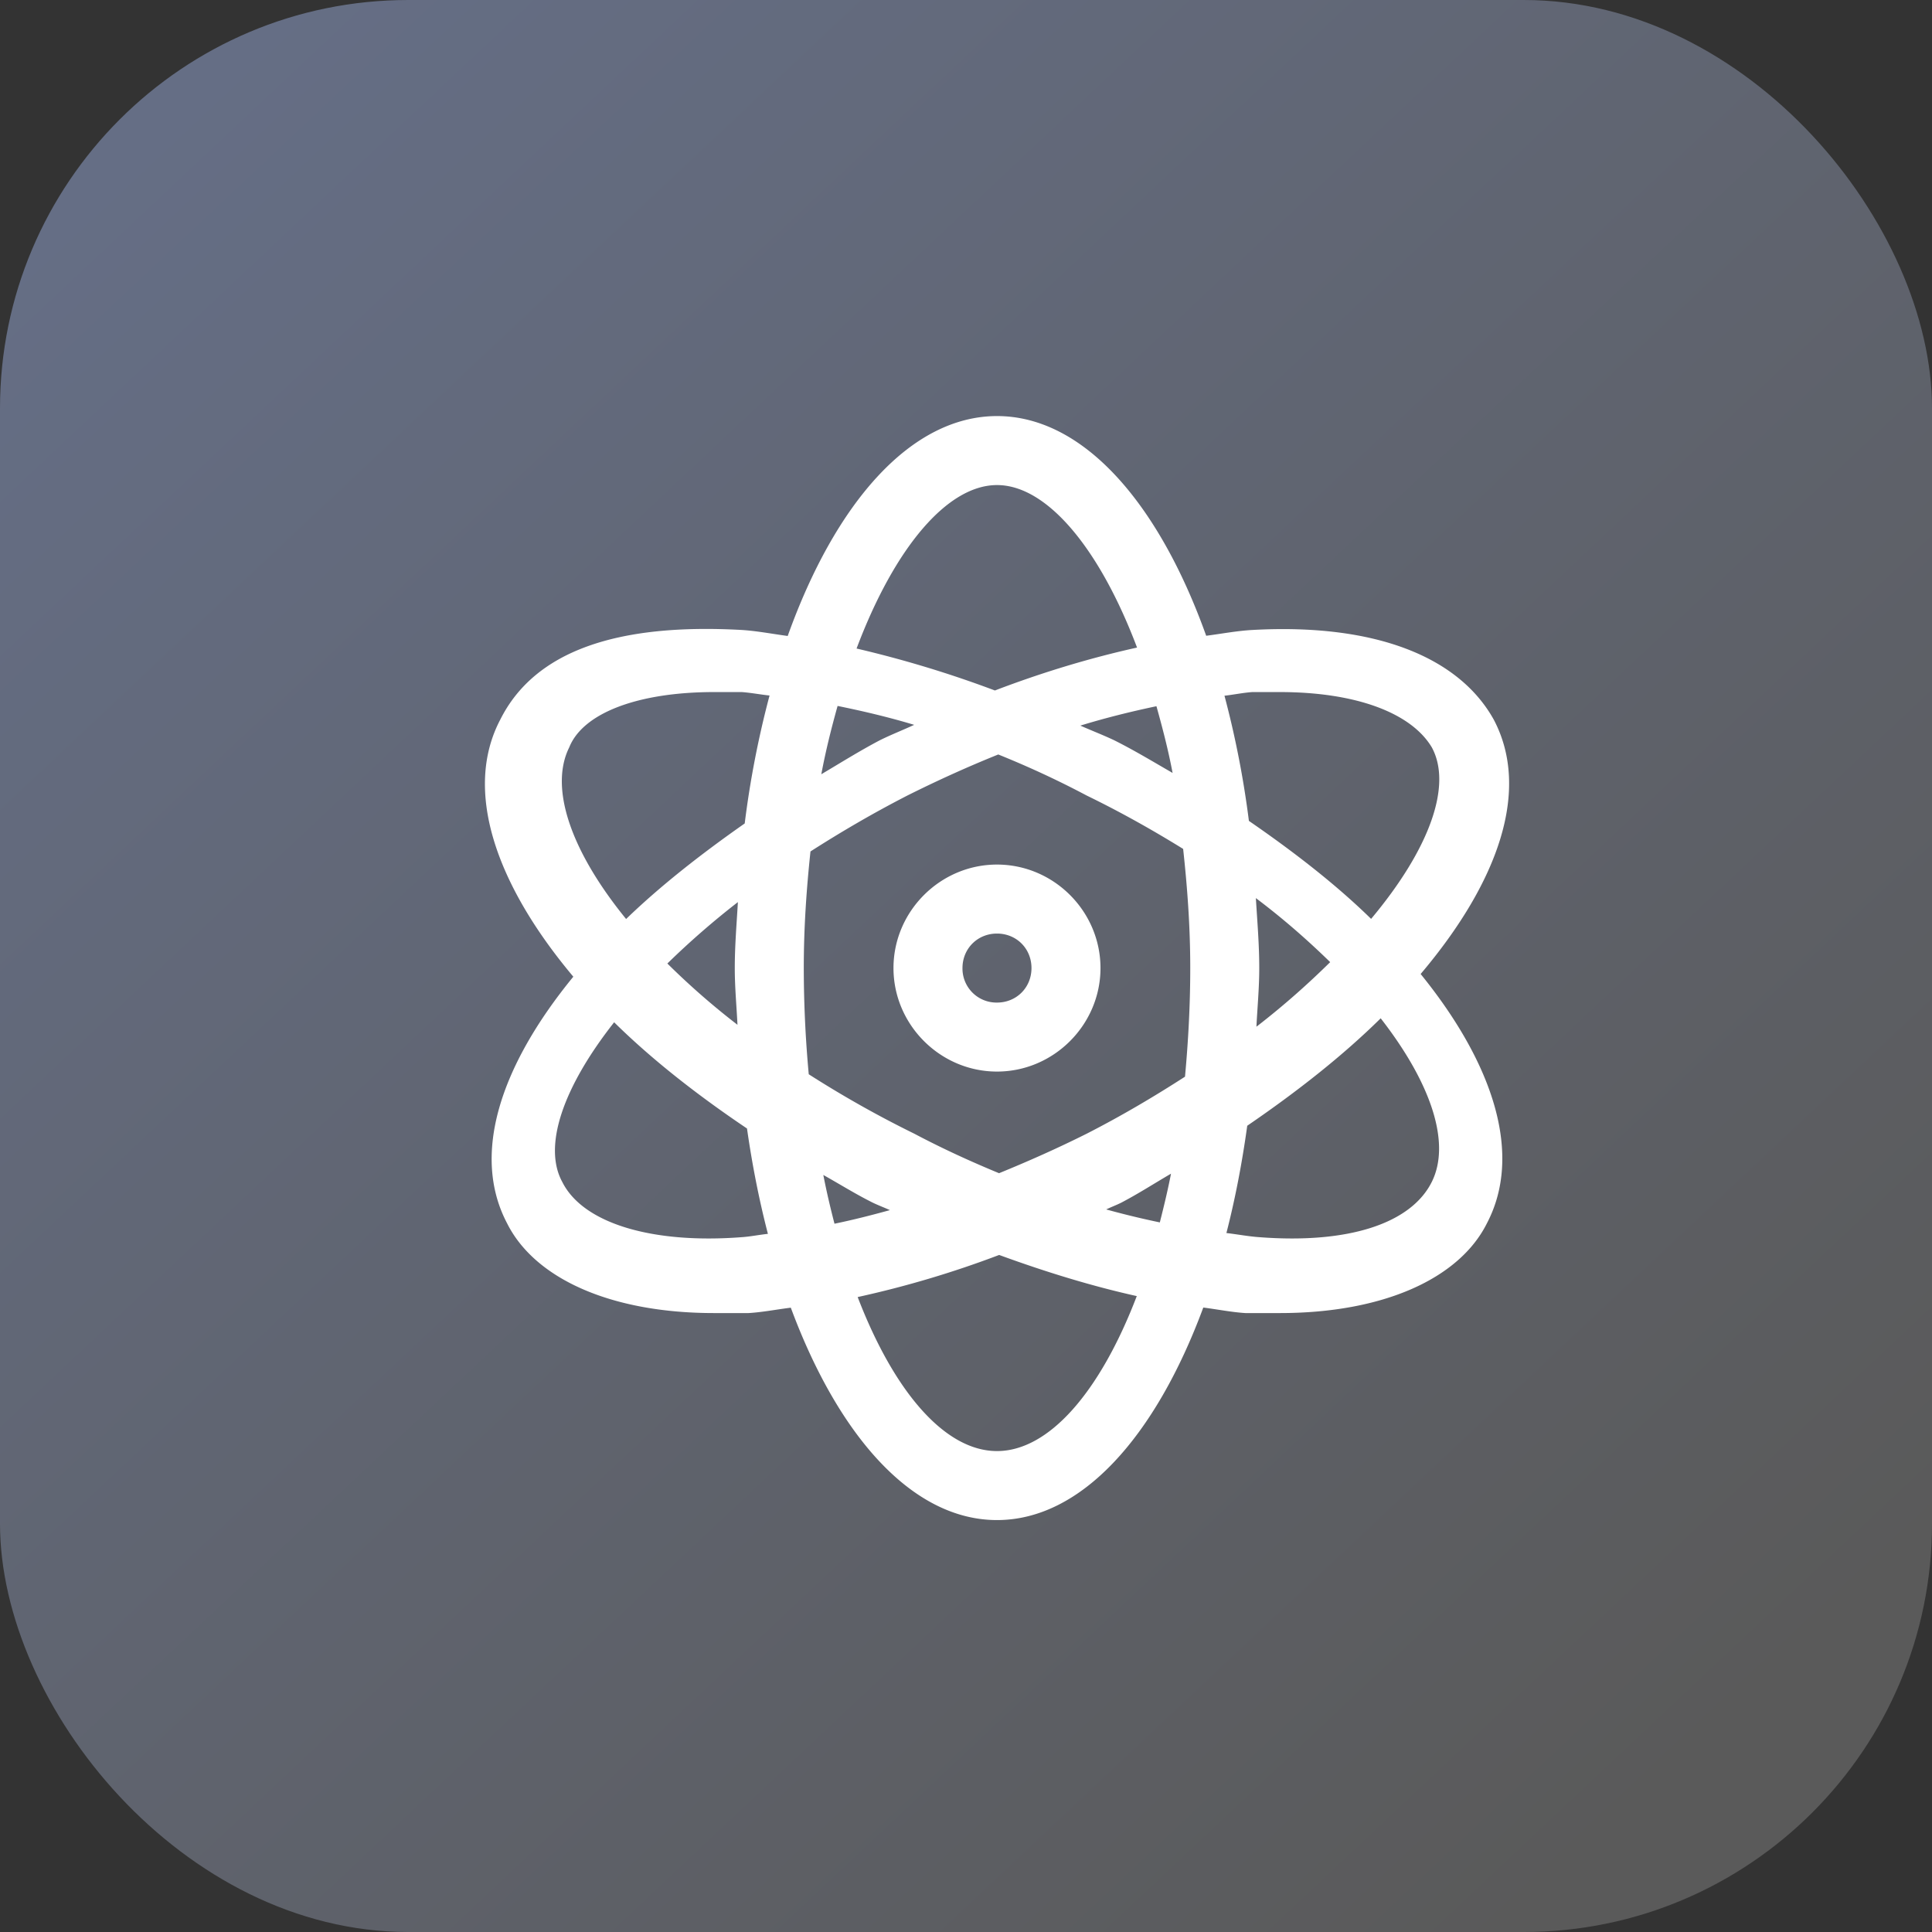 <svg xmlns="http://www.w3.org/2000/svg" xmlns:xlink="http://www.w3.org/1999/xlink" width="28" height="28" id="atom"><rect width="100%" height="100%" fill="#333333" stroke="none"/><defs><linearGradient id="b" x1="1056.035" x2="1031.176" y1="544.13" y2="517.701" gradientTransform="translate(-922.68 -462.595) scale(.897)" gradientUnits="userSpaceOnUse" xlink:href="#a"></linearGradient><linearGradient id="a"><stop offset="0" stop-color="#5a5a5a"></stop><stop offset="1" stop-color="#656e85"></stop></linearGradient></defs><rect width="28" height="28" fill="url(#b)" rx="5.917" ry="5.917"></rect><path fill="#fff" d="M14.45 6.03c-1.245 0-2.34 1.249-3.034 3.187-.223-.03-.453-.074-.666-.087-1.8-.1-3 .3-3.5 1.3-.534 1.016-.075 2.375 1.059 3.725-1.066 1.302-1.48 2.586-.96 3.574.4.8 1.5 1.301 3 1.301h.5c.2-.012.408-.053.612-.078.695 1.873 1.768 3.078 2.988 3.078 1.221 0 2.296-1.206 2.99-3.08.204.026.415.068.61.08h.5c1.5 0 2.6-.5 3-1.3.52-.99.106-2.3-.96-3.614 1.134-1.34 1.595-2.67 1.06-3.686-.5-.9-1.7-1.4-3.5-1.3-.218.012-.445.055-.668.084-.693-1.937-1.788-3.184-3.032-3.184zm0 1c.712 0 1.476.893 2.029 2.355-.678.15-1.369.358-2.06.622a16.07 16.07 0 0 0-2.005-.608c.553-1.47 1.32-2.369 2.035-2.369zm-4.1 3h.4c.129.009.27.036.403.05a13.832 13.832 0 0 0-.36 1.854c-.64.448-1.229.911-1.719 1.385-.807-.991-1.115-1.905-.824-2.488.2-.5 1-.801 2.1-.801zm7.799 0h.4c1.1 0 1.901.3 2.201.8.299.548-.025 1.468-.879 2.487-.5-.49-1.11-.965-1.771-1.42a13.81 13.81 0 0 0-.354-1.814c.133-.015.273-.044.403-.053zm-6.01.201c.363.074.732.16 1.11.274-.166.077-.334.142-.499.224-.298.157-.568.327-.847.492.066-.352.148-.674.236-.99zm4.621.004c.086.309.169.623.234.967-.278-.16-.548-.324-.845-.473-.165-.078-.328-.14-.492-.213.376-.115.742-.205 1.103-.281zm-2.291.7c.429.173.859.371 1.281.595.502.244.963.505 1.397.773.06.55.103 1.12.103 1.727 0 .549-.03 1.072-.076 1.574-.442.285-.91.563-1.424.826-.43.215-.854.403-1.271.573-.412-.17-.823-.358-1.229-.573a15.575 15.575 0 0 1-1.529-.861 16.946 16.946 0 0 1-.072-1.539c0-.593.04-1.152.097-1.69.436-.279.899-.551 1.403-.81.446-.223.887-.422 1.32-.596zm-.02 1.595c-.822 0-1.5.677-1.5 1.5 0 .822.678 1.5 1.5 1.5.823 0 1.5-.678 1.5-1.5 0-.823-.677-1.5-1.5-1.5zm3.752.486c.408.307.759.618 1.077.928-.316.311-.664.623-1.069.936.014-.283.041-.558.041-.85 0-.348-.029-.678-.049-1.014zm-7.507.059c-.018.316-.045.627-.045.955 0 .283.026.548.039.822a10.817 10.817 0 0 1-1.016-.888 11.82 11.82 0 0 1 1.022-.89zm3.755.455c.283 0 .5.218.5.5 0 .282-.217.5-.5.5a.493.493 0 0 1-.5-.5c0-.282.218-.5.5-.5zm5.561 1.228c.736.945 1.02 1.812.74 2.372-.3.6-1.2.9-2.5.8-.152-.01-.319-.042-.476-.06.126-.49.226-1.007.302-1.555.733-.501 1.393-1.023 1.934-1.557zm-11.11.057c.54.533 1.198 1.05 1.926 1.54.077.538.178 1.045.303 1.527-.125.013-.256.04-.379.048-1.3.1-2.301-.2-2.601-.8-.282-.516.006-1.367.752-2.315zm8.071 2.195c-.048.247-.104.477-.162.706a12.447 12.447 0 0 1-.777-.188c.072-.035.146-.062.218-.098.254-.133.48-.28.721-.42zm-5.04.018c.24.134.465.276.718.402.083.04.165.07.248.108-.272.075-.54.143-.803.197-.059-.228-.114-.46-.162-.707zm2.55 1.16c.684.25 1.35.453 1.994.596-.535 1.398-1.277 2.246-2.026 2.246-.746 0-1.485-.842-2.019-2.232a14.582 14.582 0 0 0 2.05-.61z"></path></svg>